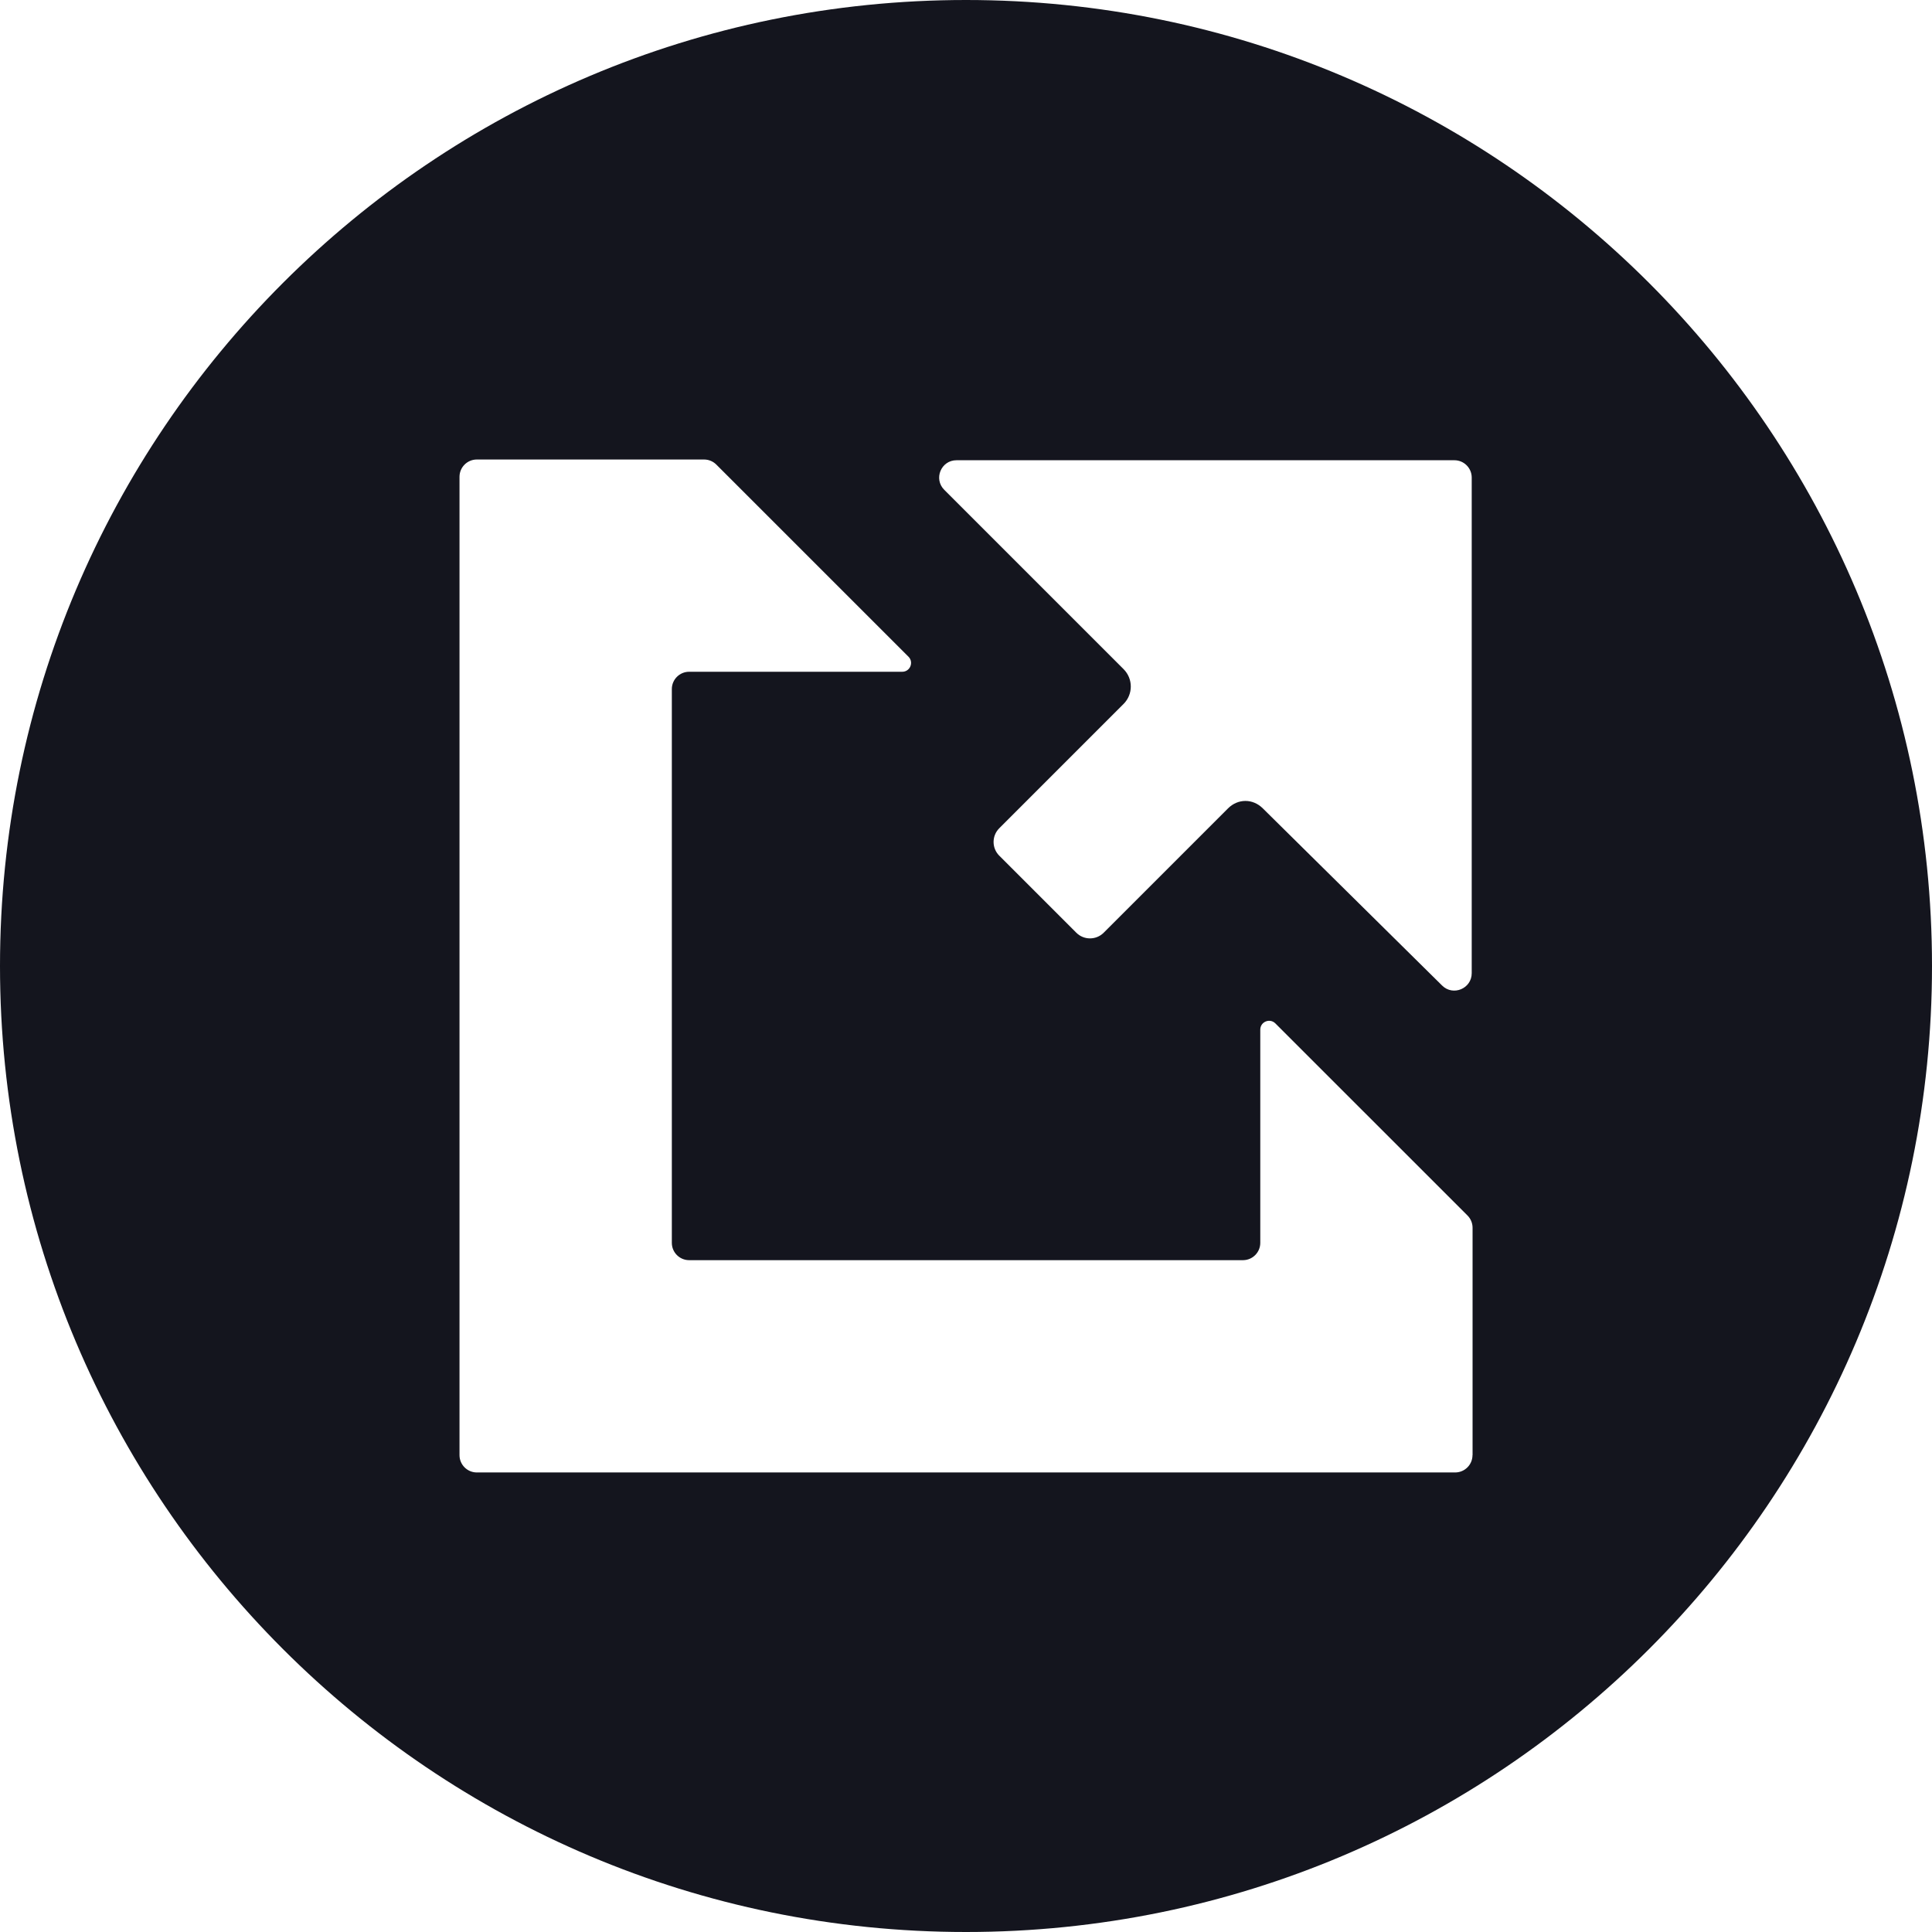 <?xml version="1.0" encoding="UTF-8"?><svg id="a" xmlns="http://www.w3.org/2000/svg" viewBox="0 0 500 500"><path d="m250,0C111.93,0,0,111.93,0,250s111.93,250,250,250,250-111.93,250-250S388.07,0,250,0Zm-2.47,119.11h128.87c2.47,0,4.48,2.01,4.48,4.48v128.27c0,3.99-4.82,6.01-7.66,3.2l-46.4-45.85c-2.57-2.57-6.44-2.57-9.01,0l-32.18,32.18c-1.95,1.95-5.13,1.95-7.08,0l-19.95-19.95c-1.95-1.95-1.95-5.13,0-7.08l32.18-32.18c2.49-2.49,2.49-6.52,0-9.01l-46.41-46.41c-2.82-2.82-.82-7.65,3.17-7.65Zm133.55,257.48c0,2.47-2.01,4.48-4.48,4.48H123.4c-2.47,0-4.48-2.01-4.48-4.48V123.4c0-2.47,2.01-4.48,4.48-4.48h58.81c1.19,0,2.33.47,3.17,1.31l49.73,49.72c1.44,1.44.42,3.9-1.61,3.9h-55.15c-2.47,0-4.48,2.01-4.48,4.48v143.32c0,2.47,2.01,4.48,4.48,4.48h143.33c2.47,0,4.48-2.01,4.48-4.48v-55.18c0-2.04,2.46-3.05,3.9-1.62l49.73,49.72c.84.84,1.31,1.98,1.31,3.17v58.84Z" fill="#14151e"/></svg>